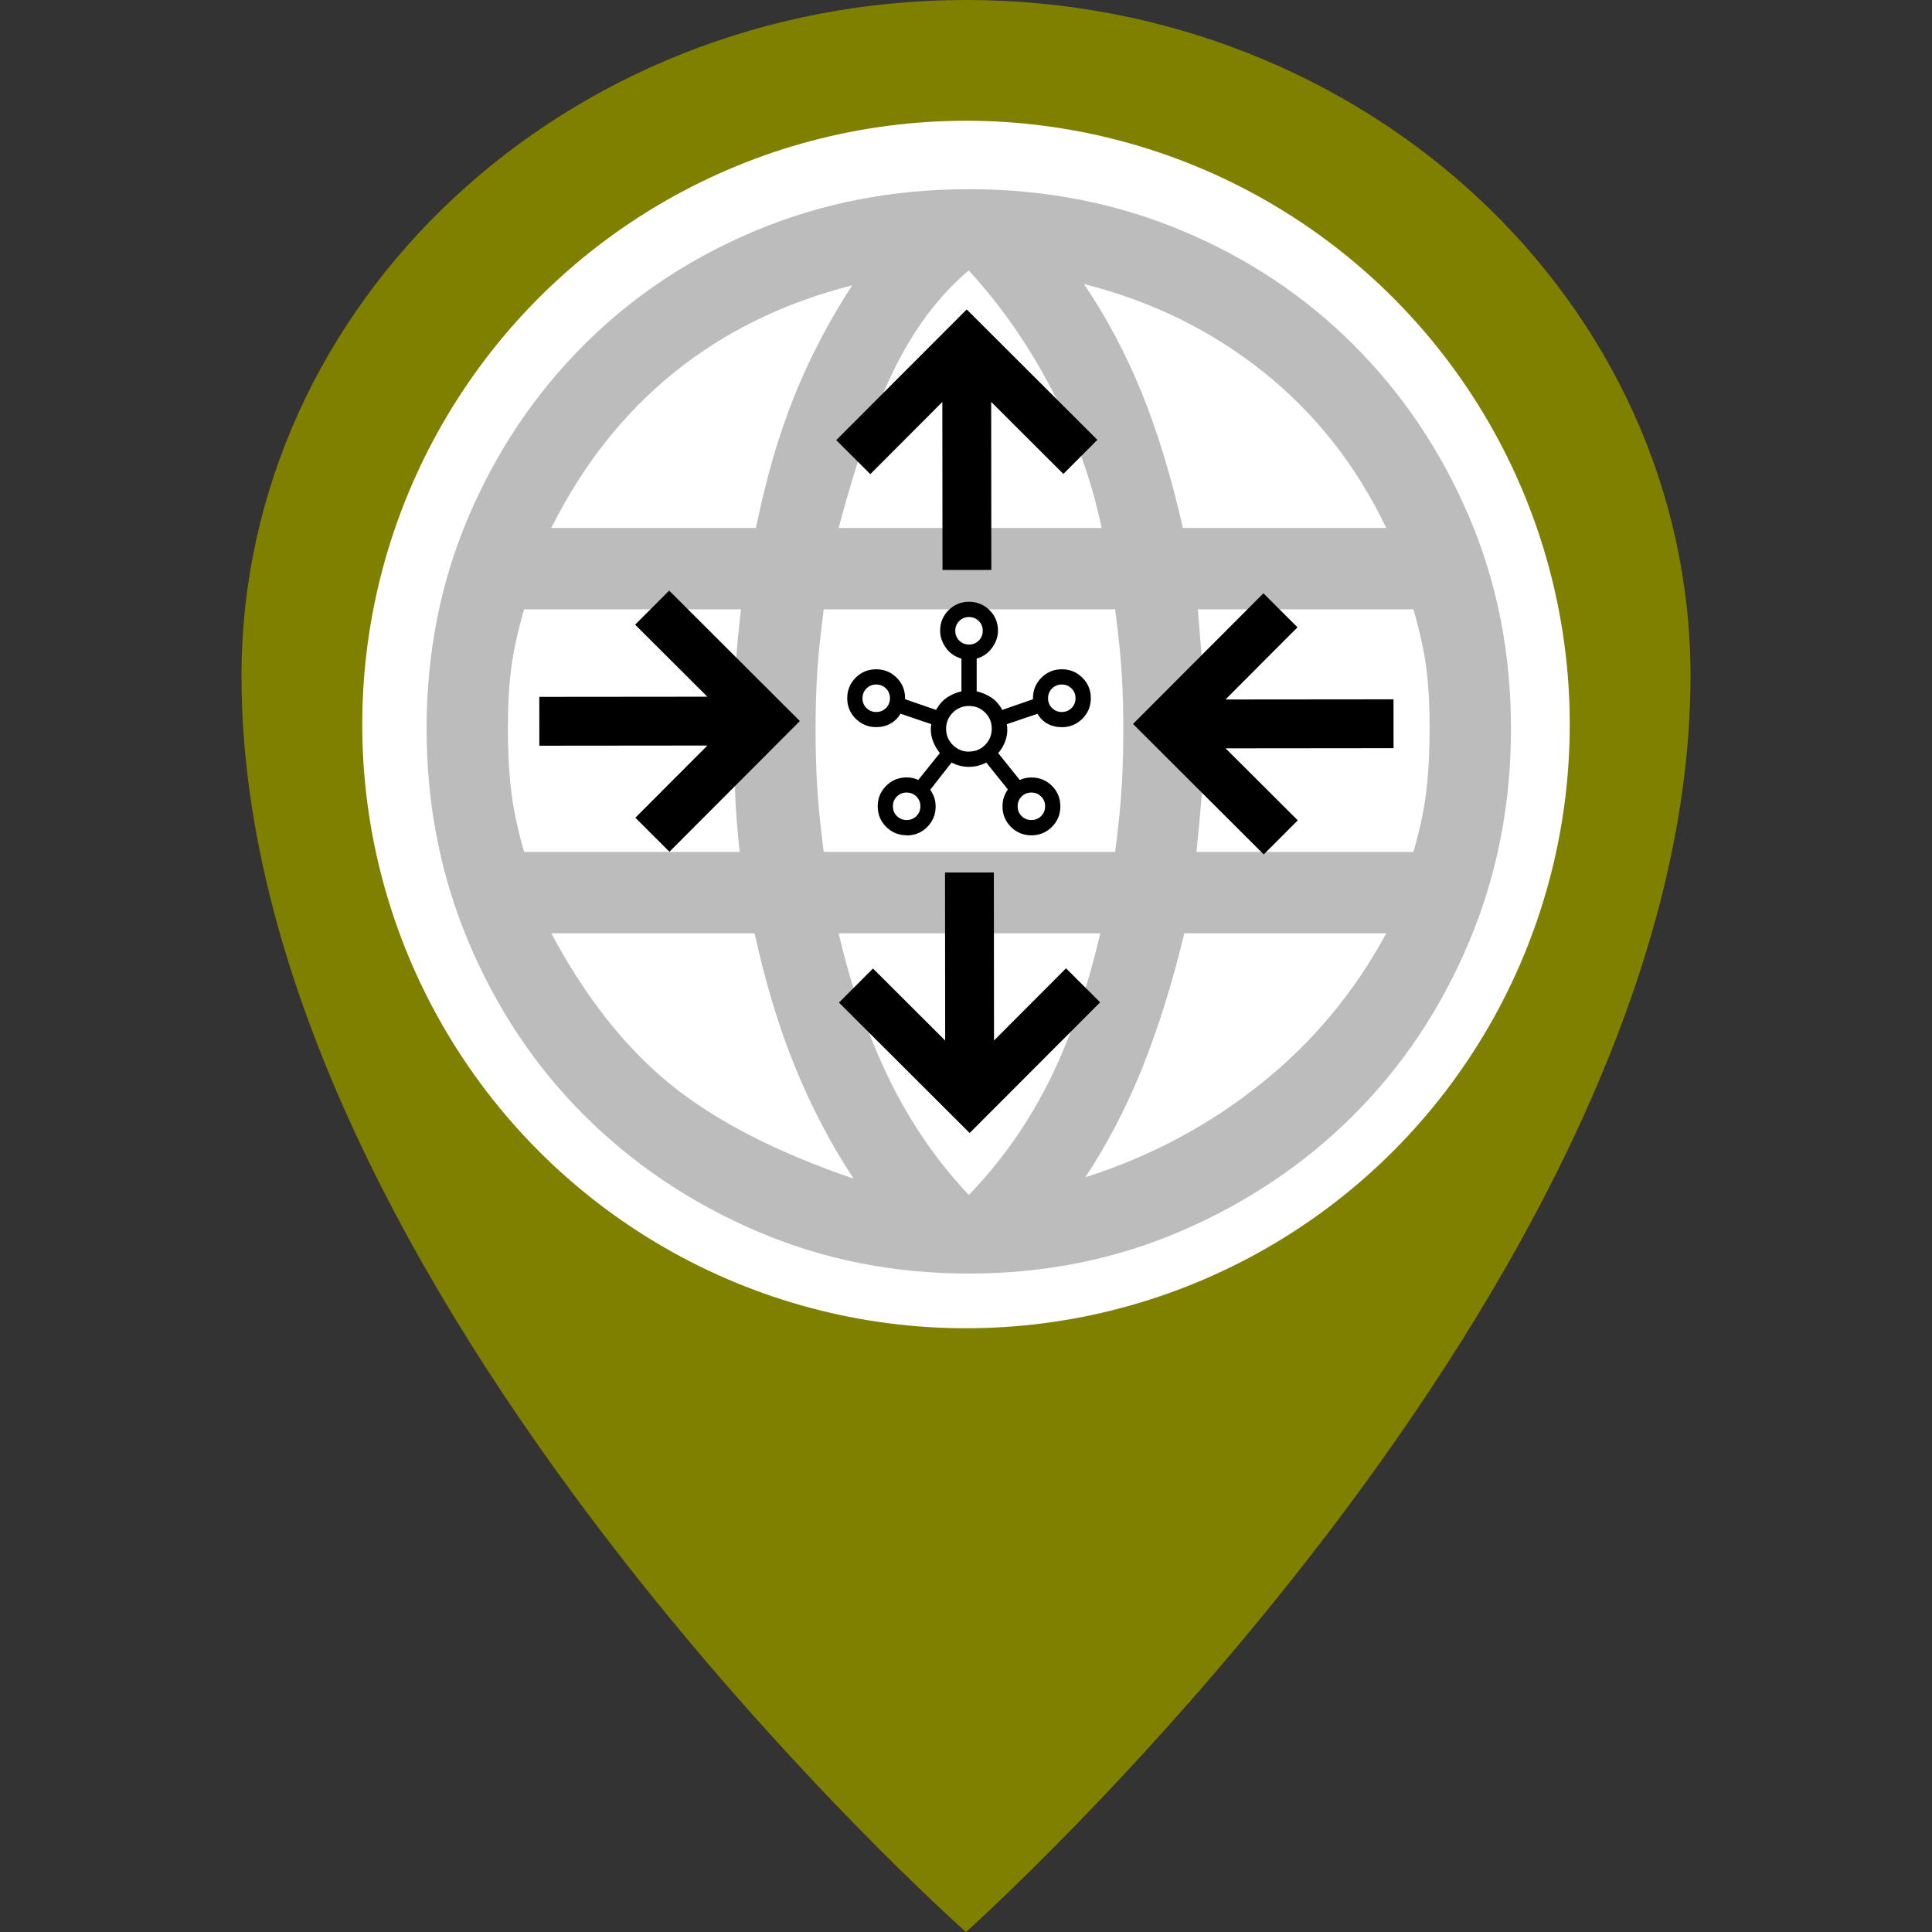 <?xml version="1.0" encoding="UTF-8" standalone="no"?>
<svg
   width="800px"
   height="800px"
   viewBox="-4 0 36 36"
   version="1.1"
   id="svg37"
   sodipodi:docname="marker-repeater-gateway-green.svg"
   inkscape:version="1.2 (dc2aedaf03, 2022-05-15)"
   xml:space="preserve"
   xmlns:inkscape="http://www.inkscape.org/namespaces/inkscape"
   xmlns:sodipodi="http://sodipodi.sourceforge.net/DTD/sodipodi-0.dtd"
   xmlns="http://www.w3.org/2000/svg"
   xmlns:svg="http://www.w3.org/2000/svg"
   xmlns:rdf="http://www.w3.org/1999/02/22-rdf-syntax-ns#"
   xmlns:cc="http://creativecommons.org/ns#"
   xmlns:dc="http://purl.org/dc/elements/1.1/"><rect x="-4" y="0" width="36" height="36" fill="#333333" stroke="none"/><sodipodi:namedview
     id="namedview39"
     pagecolor="#ffffff"
     bordercolor="#000000"
     borderopacity="0.25"
     inkscape:showpageshadow="2"
     inkscape:pageopacity="0.0"
     inkscape:pagecheckerboard="0"
     inkscape:deskcolor="#d1d1d1"
     showgrid="false"
     inkscape:zoom="0.76279144"
     inkscape:cx="103.56697"
     inkscape:cy="427.37763"
     inkscape:window-width="1920"
     inkscape:window-height="1017"
     inkscape:window-x="1912"
     inkscape:window-y="122"
     inkscape:window-maximized="1"
     inkscape:current-layer="map-marker" /><!-- Uploaded to: SVG Repo, www.svgrepo.com, Generator: SVG Repo Mixer Tools --><title
     id="title23">map-marker</title><desc
     id="desc25">Created with Sketch.</desc><defs
     id="defs27"><clipPath
       clipPathUnits="userSpaceOnUse"
       id="clipPath461"><circle
         id="circle463"
         fill="#0c0058"
         fill-rule="nonzero"
         cx="48.617"
         cy="44.046"
         style="fill:#ffffff;stroke-width:7.937"
         r="55.556" /></clipPath></defs><g
     id="Vivid.JS"
     stroke="none"
     stroke-width="1"
     fill="none"
     fill-rule="evenodd"><g
       id="Vivid-Icons"
       transform="translate(-125, -643)"><g
         id="Icons"
         transform="translate(37, 169)"><g
           id="map-marker"
           transform="translate(78, 468)"><g
             transform="translate(10, 6)"
             id="g31"><path
               d="M 14,0 C 21.456,0 27.5,5.641 27.5,12.6 27.5,23.963 14,36 14,36 14,36 0.5,24.064 0.5,12.6 0.5,5.641 6.544,0 14,0 Z"
               id="Shape"
               fill="#ff6e6e"
               style="stroke-width:0.982;fill:#808000" /><circle
               id="circle458"
               fill="#0c0058"
               fill-rule="nonzero"
               cx="14"
               cy="13.5"
               style="fill:#ffffff;stroke-width:1.607"
               r="11.25" /></g><path
             d="m 24.013,11.766 2.435,2.43 -0.634,0.635 -1.345,-1.342 0.003,3.131 -0.91,9.57e-4 -0.003,-3.131 -1.342,1.345 -0.635,-0.634 z"
             style="fill:#000000;fill-opacity:1;stroke-width:0.015"
             id="path994" /><path
             d="m 24.068,27.112 -2.435,-2.43 0.634,-0.635 1.345,1.342 -0.003,-3.131 0.91,-9.57e-4 0.003,3.131 1.342,-1.345 0.635,0.634 z"
             style="fill:#000000;fill-opacity:1;stroke-width:0.015"
             id="path994-2" /><path
             d="m 20.904,19.436 -2.43,2.435 -0.635,-0.634 1.342,-1.345 -3.131,0.003 -9.57e-4,-0.91 3.131,-0.003 -1.345,-1.342 0.634,-0.635 z"
             style="fill:#000000;fill-opacity:1;stroke-width:0.015"
             id="path994-4" /><path
             d="m 27.112,19.49 2.43,-2.435 0.635,0.634 -1.342,1.345 3.131,-0.003 9.57e-4,0.91 -2.012,0.002 -1.118,0.001 1.345,1.342 -0.634,0.635 z"
             style="fill:#000000;fill-opacity:1;stroke-width:0.015"
             id="path994-5"
             sodipodi:nodetypes="ccccccccccc" /><path
             d="m 22.894,21.564 q -0.224,0 -0.382,-0.157 -0.157,-0.157 -0.157,-0.382 0,-0.224 0.157,-0.382 0.157,-0.157 0.382,-0.157 0.066,0 0.116,0.012 0.05,0.012 0.101,0.035 l 0.402,-0.501 q -0.09,-0.109 -0.137,-0.248 -0.047,-0.14 -0.024,-0.291 l -0.572,-0.194 q -0.071,0.119 -0.187,0.184 -0.116,0.066 -0.267,0.066 -0.224,0 -0.382,-0.157 -0.157,-0.157 -0.157,-0.382 0,-0.224 0.157,-0.382 0.157,-0.157 0.382,-0.157 0.224,0 0.382,0.157 0.157,0.157 0.157,0.382 v 0.019 l 0.577,0.199 q 0.085,-0.151 0.206,-0.232 0.12,-0.08 0.267,-0.114 v -0.61 q -0.184,-0.052 -0.291,-0.203 -0.106,-0.151 -0.106,-0.317 0,-0.224 0.157,-0.382 0.157,-0.157 0.382,-0.157 0.224,0 0.382,0.157 0.157,0.157 0.157,0.382 0,0.165 -0.109,0.317 -0.109,0.151 -0.288,0.203 v 0.61 q 0.146,0.033 0.269,0.114 0.124,0.08 0.208,0.232 l 0.572,-0.199 v -0.019 q 0,-0.224 0.157,-0.382 0.157,-0.157 0.382,-0.157 0.224,0 0.382,0.157 0.157,0.157 0.157,0.382 0,0.224 -0.157,0.382 Q 26.01,19.55 25.786,19.55 q -0.151,0 -0.269,-0.066 -0.119,-0.066 -0.184,-0.184 l -0.572,0.194 q 0.024,0.151 -0.021,0.291 -0.045,0.14 -0.14,0.248 l 0.402,0.501 q 0.052,-0.024 0.101,-0.035 0.05,-0.012 0.114,-0.012 0.229,0 0.385,0.157 0.156,0.157 0.156,0.382 0,0.224 -0.157,0.382 -0.157,0.157 -0.382,0.157 -0.224,0 -0.382,-0.157 -0.157,-0.157 -0.157,-0.382 0,-0.095 0.026,-0.17 0.026,-0.076 0.074,-0.146 l -0.402,-0.501 q -0.151,0.08 -0.324,0.08 -0.172,0 -0.323,-0.08 l -0.397,0.506 q 0.047,0.071 0.074,0.145 0.026,0.074 0.026,0.168 0,0.224 -0.157,0.382 -0.157,0.157 -0.382,0.157 z M 22.327,19.267 q 0.109,0 0.182,-0.074 0.074,-0.074 0.074,-0.182 0,-0.109 -0.074,-0.182 -0.074,-0.074 -0.182,-0.074 -0.109,0 -0.182,0.074 -0.074,0.074 -0.074,0.182 0,0.109 0.074,0.182 0.074,0.074 0.182,0.074 z m 0.567,2.013 q 0.109,0 0.182,-0.074 0.074,-0.074 0.074,-0.182 0,-0.109 -0.074,-0.182 -0.074,-0.074 -0.182,-0.074 -0.109,0 -0.182,0.074 -0.074,0.074 -0.074,0.182 0,0.109 0.074,0.182 0.074,0.074 0.182,0.074 z m 1.162,-3.27 q 0.109,0 0.182,-0.074 0.074,-0.074 0.074,-0.182 0,-0.109 -0.074,-0.182 -0.074,-0.074 -0.182,-0.074 -0.109,0 -0.182,0.074 -0.074,0.074 -0.074,0.182 0,0.109 0.074,0.182 0.074,0.074 0.182,0.074 z m 0.002,1.994 q 0.177,0 0.3,-0.125 0.122,-0.125 0.122,-0.302 0,-0.177 -0.124,-0.3 -0.124,-0.122 -0.302,-0.122 -0.175,0 -0.3,0.124 -0.125,0.124 -0.125,0.302 0,0.175 0.125,0.3 0.125,0.125 0.302,0.125 z m 1.16,1.276 q 0.109,0 0.182,-0.074 0.074,-0.074 0.074,-0.182 0,-0.109 -0.074,-0.182 -0.074,-0.074 -0.182,-0.074 -0.109,0 -0.182,0.074 -0.074,0.074 -0.074,0.182 0,0.109 0.074,0.182 0.074,0.074 0.182,0.074 z M 25.785,19.267 q 0.109,0 0.182,-0.074 0.074,-0.074 0.074,-0.182 0,-0.109 -0.074,-0.182 -0.074,-0.074 -0.182,-0.074 -0.109,0 -0.182,0.074 -0.074,0.074 -0.074,0.182 0,0.109 0.074,0.182 0.074,0.074 0.182,0.074 z m -1.73,-1.512 z m -1.729,1.257 z m 1.729,0.567 z m 1.729,-0.567 z m -2.892,2.013 z m 2.325,0 z"
             id="path2182"
             style="fill:#000000;fill-opacity:1;stroke-width:0.005" /><path
             d="m 24.052,29.731 q -2.122,0 -3.965,-0.796 -1.844,-0.796 -3.208,-2.16 -1.364,-1.364 -2.147,-3.22 -0.783,-1.856 -0.783,-3.978 0,-2.122 0.783,-3.953 0.783,-1.831 2.147,-3.195 1.364,-1.364 3.208,-2.134 1.844,-0.77 3.965,-0.77 2.122,0 3.965,0.77 1.844,0.77 3.208,2.134 1.364,1.364 2.147,3.195 0.783,1.831 0.783,3.953 0,2.122 -0.783,3.978 -0.783,1.856 -2.147,3.22 -1.364,1.364 -3.208,2.16 -1.844,0.796 -3.965,0.796 z m 0,-1.465 q 0.884,-0.909 1.478,-2.084 0.594,-1.174 0.972,-2.791 h -4.875 q 0.354,1.515 0.947,2.728 0.594,1.212 1.478,2.147 z M 21.905,27.963 Q 21.274,27.003 20.819,25.891 20.365,24.78 20.061,23.391 h -3.789 q 0.96,1.793 2.223,2.816 1.263,1.023 3.41,1.755 z m 4.319,-0.026 q 1.819,-0.581 3.271,-1.743 1.452,-1.162 2.336,-2.804 h -3.763 q -0.328,1.364 -0.77,2.475 -0.442,1.111 -1.073,2.071 z m -10.457,-6.062 h 4.016 q -0.076,-0.682 -0.089,-1.225 -0.013,-0.543 -0.013,-1.073 0,-0.631 0.026,-1.124 0.026,-0.493 0.101,-1.099 h -4.041 q -0.177,0.606 -0.24,1.086 -0.063,0.48 -0.063,1.137 0,0.657 0.063,1.174 0.063,0.518 0.24,1.124 z m 5.582,0 h 5.43 q 0.101,-0.783 0.126,-1.276 0.026,-0.492 0.026,-1.023 0,-0.505 -0.026,-0.972 -0.025,-0.467 -0.126,-1.25 h -5.43 q -0.101,0.783 -0.126,1.25 -0.026,0.467 -0.026,0.972 0,0.53 0.026,1.023 0.026,0.492 0.126,1.276 z m 6.946,0 h 4.041 q 0.177,-0.606 0.24,-1.124 0.063,-0.518 0.063,-1.174 0,-0.657 -0.063,-1.137 -0.063,-0.48 -0.24,-1.086 h -4.016 q 0.076,0.884 0.101,1.351 0.026,0.467 0.026,0.871 0,0.556 -0.038,1.048 -0.038,0.492 -0.114,1.25 z m -0.253,-6.037 h 3.789 q -0.834,-1.743 -2.286,-2.904 -1.452,-1.162 -3.347,-1.642 0.631,0.935 1.074,2.021 0.442,1.086 0.77,2.526 z m -6.415,0 h 4.9 q -0.278,-1.339 -0.935,-2.589 -0.657,-1.25 -1.541,-2.21 -0.808,0.682 -1.364,1.793 -0.556,1.111 -1.061,3.006 z m -5.355,0 h 3.814 q 0.278,-1.364 0.707,-2.437 0.429,-1.073 1.086,-2.084 -1.894,0.48 -3.309,1.616 -1.414,1.137 -2.298,2.905 z"
             id="path7396"
             style="fill:#000000;fill-opacity:0.263;stroke-width:0.025" /></g></g></g></g></svg>
